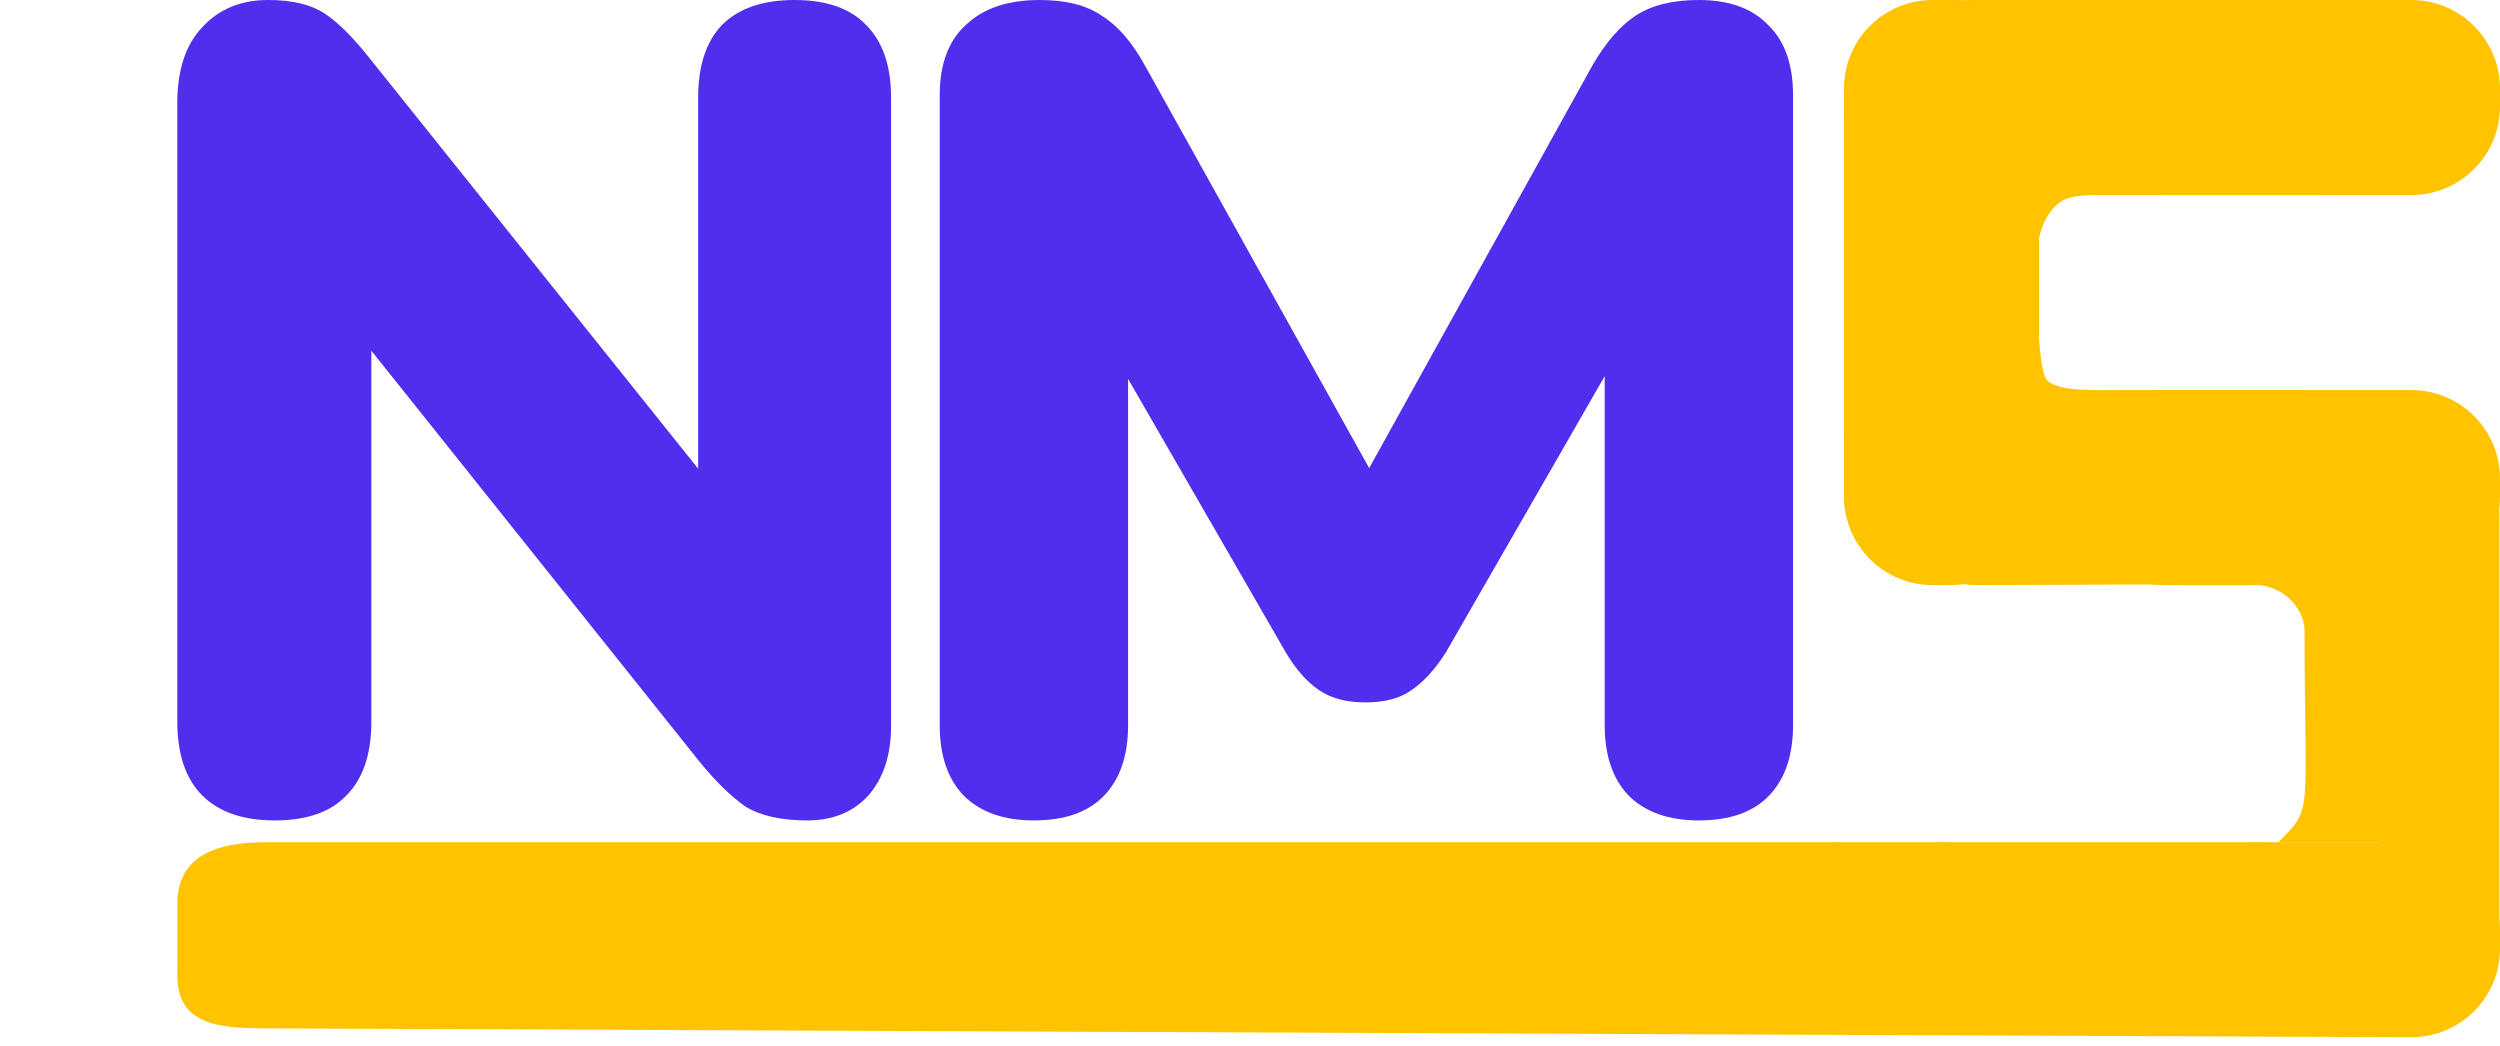 <svg width="141" height="59" viewBox="0 0 141 59" fill="none" xmlns="http://www.w3.org/2000/svg">
<path d="M104 14H115V18H104V14Z" fill="#FFC300"/>
<path d="M109 33C106.239 33 104 30.761 104 28V5C104 2.239 106.239 0 109 0H110C112.761 0 115 2.239 115 5V28C115 30.761 112.761 33 110 33H109Z" fill="#FFC300"/>
<path d="M120.831 47.824C119.124 47.824 116.69 48.08 114.812 47.824C112.87 48.085 111.443 47.969 109.779 47.5C108 47.5 106.823 48.403 105.5 47.763C104.519 48.062 103.892 48.396 103.423 47.5C102.5 51 100.872 48.787 101 47.763C101.796 47.763 102.825 48.268 103.423 47.5C104.767 47.842 104.519 48.019 105.5 47.763C106.481 47.464 108.671 48.03 109.779 47.5C111.4 48.268 112.628 47.824 114.812 47.824C116.86 48.251 118.399 47.763 120.191 47.763C123.007 47.763 127.5 47.5 128.5 47.5C130.5 45.5 129.977 46.125 129.977 35.625C130 34.5 129 33 127 32.96C126.5 33 124.006 32.96 122 32.96L111.5 33C107 33 104 27.5 104 24.5C104 21.5 104 18.371 104 15C104 12.781 104 10.796 104 8.5C104 6.204 103.836 2.78 105.5 1.5C107.207 0.22 108.687 1.60784e-05 111.5 1.60784e-05C114.314 1.60784e-05 119.636 1.60784e-05 122.495 1.60784e-05C124.713 1.60784e-05 126.5 2.68221e-07 129 2.68221e-07C131.071 1.60784e-05 127.3 0.556 129.967 0.5C131.3 0.556 131.967 1.5 131.967 5C131.967 8.5 128.467 4 128.467 5C128.467 6 130.967 6.5 129.967 6.5C128.967 6.5 132 9 131 9C130 9 132.5 11 131 11C129.5 11 128 11 126.5 11C125 11 123.451 11 122 11C120.421 11 119.5 11 118.5 11C117 11 116.372 11.093 115.775 11.776C115.22 12.459 114.943 13.248 114.943 14.144C114.943 15.04 114.775 20.86 115.5 21.5C116.268 22.097 118 22 120 22H127C131.5 22 134.847 21.952 136.895 24C138.943 26.048 140.967 21.727 140.967 29.5C140.967 31.719 140.967 49.5 140.967 52C140.967 54.5 136.895 47.5 134 47.5C132 47.5 130.5 47.5 128.5 47.5C125.734 47.5 123.775 47.824 120.831 47.824Z" fill="#FFC300"/>
<path d="M123 33V22L127 22L127 33H123Z" fill="#FFC300"/>
<path d="M126 11V2.68221e-07H130V11H126Z" fill="#FFC300"/>
<path d="M10 51C10 48.239 12.239 47.5 15 47.5H136C138.761 47.5 141 49.739 141 52.5V53.5C141 56.261 138.761 58.5 136 58.5L15 58C12.239 58 10 57.761 10 55V51Z" fill="#FFC300"/>
<path d="M117 5C117 2.239 119.239 2.68221e-07 122 2.68221e-07H136C138.761 2.68221e-07 141 2.239 141 5V6C141 8.761 138.761 11 136 11L122 11C119.239 11 117 8.761 117 6V5Z" fill="#FFC300"/>
<path d="M117 27C117 24.239 119.239 22 122 22H136C138.761 22 141 24.239 141 27V28C141 30.761 138.761 33 136 33H122C119.239 33 117 30.761 117 28V27Z" fill="#FFC300"/>
<path d="M15.504 46.272C13.712 46.272 12.347 45.803 11.408 44.864C10.469 43.925 10 42.539 10 40.704V5.824C10 3.947 10.469 2.517 11.408 1.536C12.347 0.512 13.584 0 15.12 0C16.485 0 17.552 0.256 18.32 0.768C19.088 1.28 19.941 2.133 20.88 3.328L41.168 28.672H39.376V5.504C39.376 3.712 39.824 2.347 40.72 1.408C41.659 0.469 43.024 0 44.816 0C46.608 0 47.952 0.469 48.848 1.408C49.787 2.347 50.256 3.712 50.256 5.504V40.96C50.256 42.581 49.829 43.883 48.976 44.864C48.123 45.803 46.971 46.272 45.52 46.272C44.069 46.272 42.917 46.016 42.064 45.504C41.253 44.949 40.379 44.096 39.44 42.944L19.152 17.536H20.944V40.704C20.944 42.539 20.475 43.925 19.536 44.864C18.64 45.803 17.296 46.272 15.504 46.272Z" fill="#512eed"/>
<path d="M58.312 46.272C56.605 46.272 55.283 45.803 54.344 44.864C53.448 43.925 53 42.603 53 40.896V5.376C53 3.627 53.491 2.304 54.472 1.408C55.453 0.469 56.84 0 58.632 0C60.125 0 61.299 0.299 62.152 0.896C63.048 1.451 63.859 2.389 64.584 3.712L78.344 28.416H76.104L89.8 3.712C90.568 2.389 91.379 1.451 92.232 0.896C93.128 0.299 94.323 0 95.816 0C97.523 0 98.824 0.469 99.72 1.408C100.659 2.304 101.128 3.627 101.128 5.376V40.896C101.128 42.603 100.68 43.925 99.784 44.864C98.888 45.803 97.565 46.272 95.816 46.272C94.109 46.272 92.787 45.803 91.848 44.864C90.952 43.925 90.504 42.603 90.504 40.896V18.88H91.848L81.544 36.8C80.947 37.739 80.307 38.443 79.624 38.912C78.984 39.381 78.109 39.616 77 39.616C75.933 39.616 75.059 39.381 74.376 38.912C73.693 38.443 73.075 37.739 72.52 36.8L62.152 18.816H63.624V40.896C63.624 42.603 63.176 43.925 62.28 44.864C61.384 45.803 60.061 46.272 58.312 46.272Z" fill="#512eed"/>
</svg>
